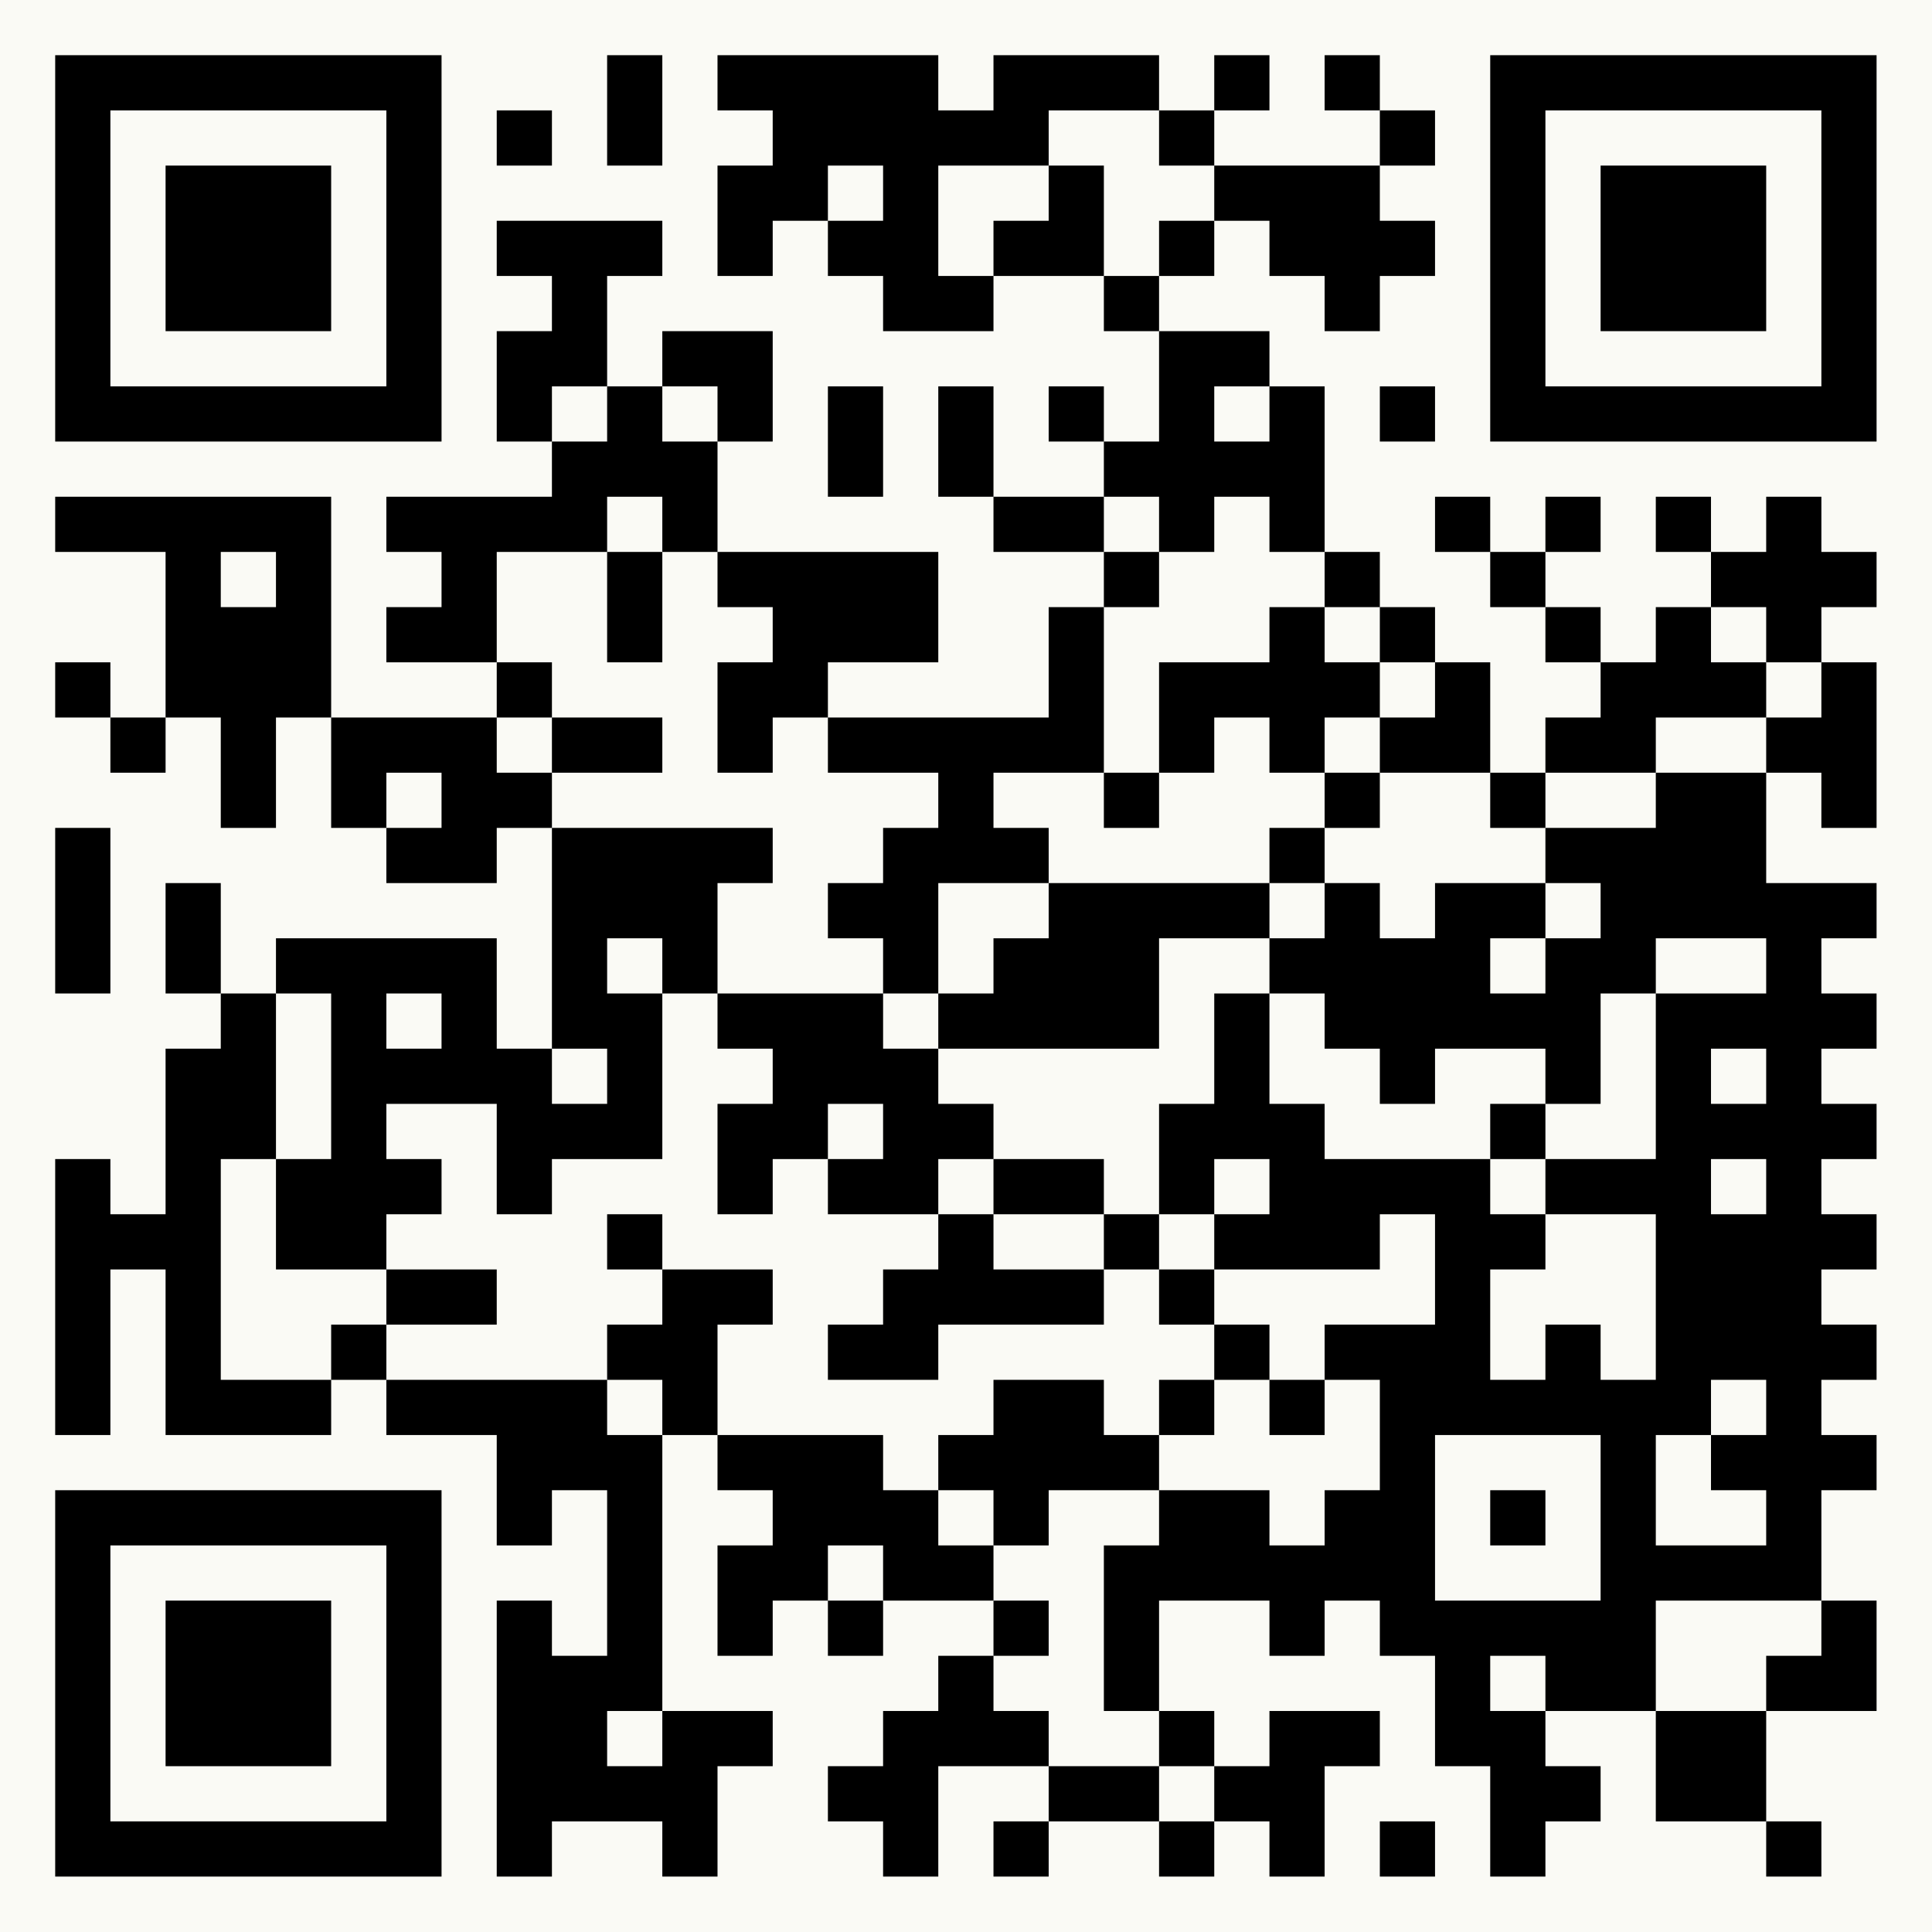 <?xml version="1.0" encoding="UTF-8"?>
<svg xmlns="http://www.w3.org/2000/svg" version="1.1" width="125" height="125" viewBox="0 0 125 125"><rect x="0" y="0" width="125" height="125" fill="#fafaf5"/><g transform="scale(3.571)"><g transform="translate(1,1)"><path fill-rule="evenodd" d="M10 0L10 2L11 2L11 0ZM12 0L12 1L13 1L13 2L12 2L12 4L13 4L13 3L14 3L14 4L15 4L15 5L17 5L17 4L19 4L19 5L20 5L20 7L19 7L19 6L18 6L18 7L19 7L19 8L17 8L17 6L16 6L16 8L17 8L17 9L19 9L19 10L18 10L18 12L14 12L14 11L16 11L16 9L12 9L12 7L13 7L13 5L11 5L11 6L10 6L10 4L11 4L11 3L8 3L8 4L9 4L9 5L8 5L8 7L9 7L9 8L6 8L6 9L7 9L7 10L6 10L6 11L8 11L8 12L5 12L5 8L0 8L0 9L2 9L2 12L1 12L1 11L0 11L0 12L1 12L1 13L2 13L2 12L3 12L3 14L4 14L4 12L5 12L5 14L6 14L6 15L8 15L8 14L9 14L9 18L8 18L8 16L4 16L4 17L3 17L3 15L2 15L2 17L3 17L3 18L2 18L2 21L1 21L1 20L0 20L0 25L1 25L1 22L2 22L2 25L5 25L5 24L6 24L6 25L8 25L8 27L9 27L9 26L10 26L10 29L9 29L9 28L8 28L8 33L9 33L9 32L11 32L11 33L12 33L12 31L13 31L13 30L11 30L11 25L12 25L12 26L13 26L13 27L12 27L12 29L13 29L13 28L14 28L14 29L15 29L15 28L17 28L17 29L16 29L16 30L15 30L15 31L14 31L14 32L15 32L15 33L16 33L16 31L18 31L18 32L17 32L17 33L18 33L18 32L20 32L20 33L21 33L21 32L22 32L22 33L23 33L23 31L24 31L24 30L22 30L22 31L21 31L21 30L20 30L20 28L22 28L22 29L23 29L23 28L24 28L24 29L25 29L25 31L26 31L26 33L27 33L27 32L28 32L28 31L27 31L27 30L29 30L29 32L31 32L31 33L32 33L32 32L31 32L31 30L33 30L33 28L32 28L32 26L33 26L33 25L32 25L32 24L33 24L33 23L32 23L32 22L33 22L33 21L32 21L32 20L33 20L33 19L32 19L32 18L33 18L33 17L32 17L32 16L33 16L33 15L31 15L31 13L32 13L32 14L33 14L33 11L32 11L32 10L33 10L33 9L32 9L32 8L31 8L31 9L30 9L30 8L29 8L29 9L30 9L30 10L29 10L29 11L28 11L28 10L27 10L27 9L28 9L28 8L27 8L27 9L26 9L26 8L25 8L25 9L26 9L26 10L27 10L27 11L28 11L28 12L27 12L27 13L26 13L26 11L25 11L25 10L24 10L24 9L23 9L23 6L22 6L22 5L20 5L20 4L21 4L21 3L22 3L22 4L23 4L23 5L24 5L24 4L25 4L25 3L24 3L24 2L25 2L25 1L24 1L24 0L23 0L23 1L24 1L24 2L21 2L21 1L22 1L22 0L21 0L21 1L20 1L20 0L17 0L17 1L16 1L16 0ZM8 1L8 2L9 2L9 1ZM18 1L18 2L16 2L16 4L17 4L17 3L18 3L18 2L19 2L19 4L20 4L20 3L21 3L21 2L20 2L20 1ZM14 2L14 3L15 3L15 2ZM9 6L9 7L10 7L10 6ZM11 6L11 7L12 7L12 6ZM14 6L14 8L15 8L15 6ZM21 6L21 7L22 7L22 6ZM24 6L24 7L25 7L25 6ZM10 8L10 9L8 9L8 11L9 11L9 12L8 12L8 13L9 13L9 14L13 14L13 15L12 15L12 17L11 17L11 16L10 16L10 17L11 17L11 20L9 20L9 21L8 21L8 19L6 19L6 20L7 20L7 21L6 21L6 22L4 22L4 20L5 20L5 17L4 17L4 20L3 20L3 24L5 24L5 23L6 23L6 24L10 24L10 25L11 25L11 24L10 24L10 23L11 23L11 22L13 22L13 23L12 23L12 25L15 25L15 26L16 26L16 27L17 27L17 28L18 28L18 29L17 29L17 30L18 30L18 31L20 31L20 32L21 32L21 31L20 31L20 30L19 30L19 27L20 27L20 26L22 26L22 27L23 27L23 26L24 26L24 24L23 24L23 23L25 23L25 21L24 21L24 22L21 22L21 21L22 21L22 20L21 20L21 21L20 21L20 19L21 19L21 17L22 17L22 19L23 19L23 20L26 20L26 21L27 21L27 22L26 22L26 24L27 24L27 23L28 23L28 24L29 24L29 21L27 21L27 20L29 20L29 17L31 17L31 16L29 16L29 17L28 17L28 19L27 19L27 18L25 18L25 19L24 19L24 18L23 18L23 17L22 17L22 16L23 16L23 15L24 15L24 16L25 16L25 15L27 15L27 16L26 16L26 17L27 17L27 16L28 16L28 15L27 15L27 14L29 14L29 13L31 13L31 12L32 12L32 11L31 11L31 10L30 10L30 11L31 11L31 12L29 12L29 13L27 13L27 14L26 14L26 13L24 13L24 12L25 12L25 11L24 11L24 10L23 10L23 9L22 9L22 8L21 8L21 9L20 9L20 8L19 8L19 9L20 9L20 10L19 10L19 13L17 13L17 14L18 14L18 15L16 15L16 17L15 17L15 16L14 16L14 15L15 15L15 14L16 14L16 13L14 13L14 12L13 12L13 13L12 13L12 11L13 11L13 10L12 10L12 9L11 9L11 8ZM3 9L3 10L4 10L4 9ZM10 9L10 11L11 11L11 9ZM22 10L22 11L20 11L20 13L19 13L19 14L20 14L20 13L21 13L21 12L22 12L22 13L23 13L23 14L22 14L22 15L18 15L18 16L17 16L17 17L16 17L16 18L15 18L15 17L12 17L12 18L13 18L13 19L12 19L12 21L13 21L13 20L14 20L14 21L16 21L16 22L15 22L15 23L14 23L14 24L16 24L16 23L19 23L19 22L20 22L20 23L21 23L21 24L20 24L20 25L19 25L19 24L17 24L17 25L16 25L16 26L17 26L17 27L18 27L18 26L20 26L20 25L21 25L21 24L22 24L22 25L23 25L23 24L22 24L22 23L21 23L21 22L20 22L20 21L19 21L19 20L17 20L17 19L16 19L16 18L20 18L20 16L22 16L22 15L23 15L23 14L24 14L24 13L23 13L23 12L24 12L24 11L23 11L23 10ZM9 12L9 13L11 13L11 12ZM6 13L6 14L7 14L7 13ZM0 14L0 17L1 17L1 14ZM6 17L6 18L7 18L7 17ZM9 18L9 19L10 19L10 18ZM30 18L30 19L31 19L31 18ZM14 19L14 20L15 20L15 19ZM26 19L26 20L27 20L27 19ZM16 20L16 21L17 21L17 22L19 22L19 21L17 21L17 20ZM30 20L30 21L31 21L31 20ZM10 21L10 22L11 22L11 21ZM6 22L6 23L8 23L8 22ZM30 24L30 25L29 25L29 27L31 27L31 26L30 26L30 25L31 25L31 24ZM25 25L25 28L28 28L28 25ZM26 26L26 27L27 27L27 26ZM14 27L14 28L15 28L15 27ZM29 28L29 30L31 30L31 29L32 29L32 28ZM26 29L26 30L27 30L27 29ZM10 30L10 31L11 31L11 30ZM24 32L24 33L25 33L25 32ZM0 0L0 7L7 7L7 0ZM1 1L1 6L6 6L6 1ZM2 2L2 5L5 5L5 2ZM26 0L26 7L33 7L33 0ZM27 1L27 6L32 6L32 1ZM28 2L28 5L31 5L31 2ZM0 26L0 33L7 33L7 26ZM1 27L1 32L6 32L6 27ZM2 28L2 31L5 31L5 28Z" fill="#000000"/></g></g></svg>
